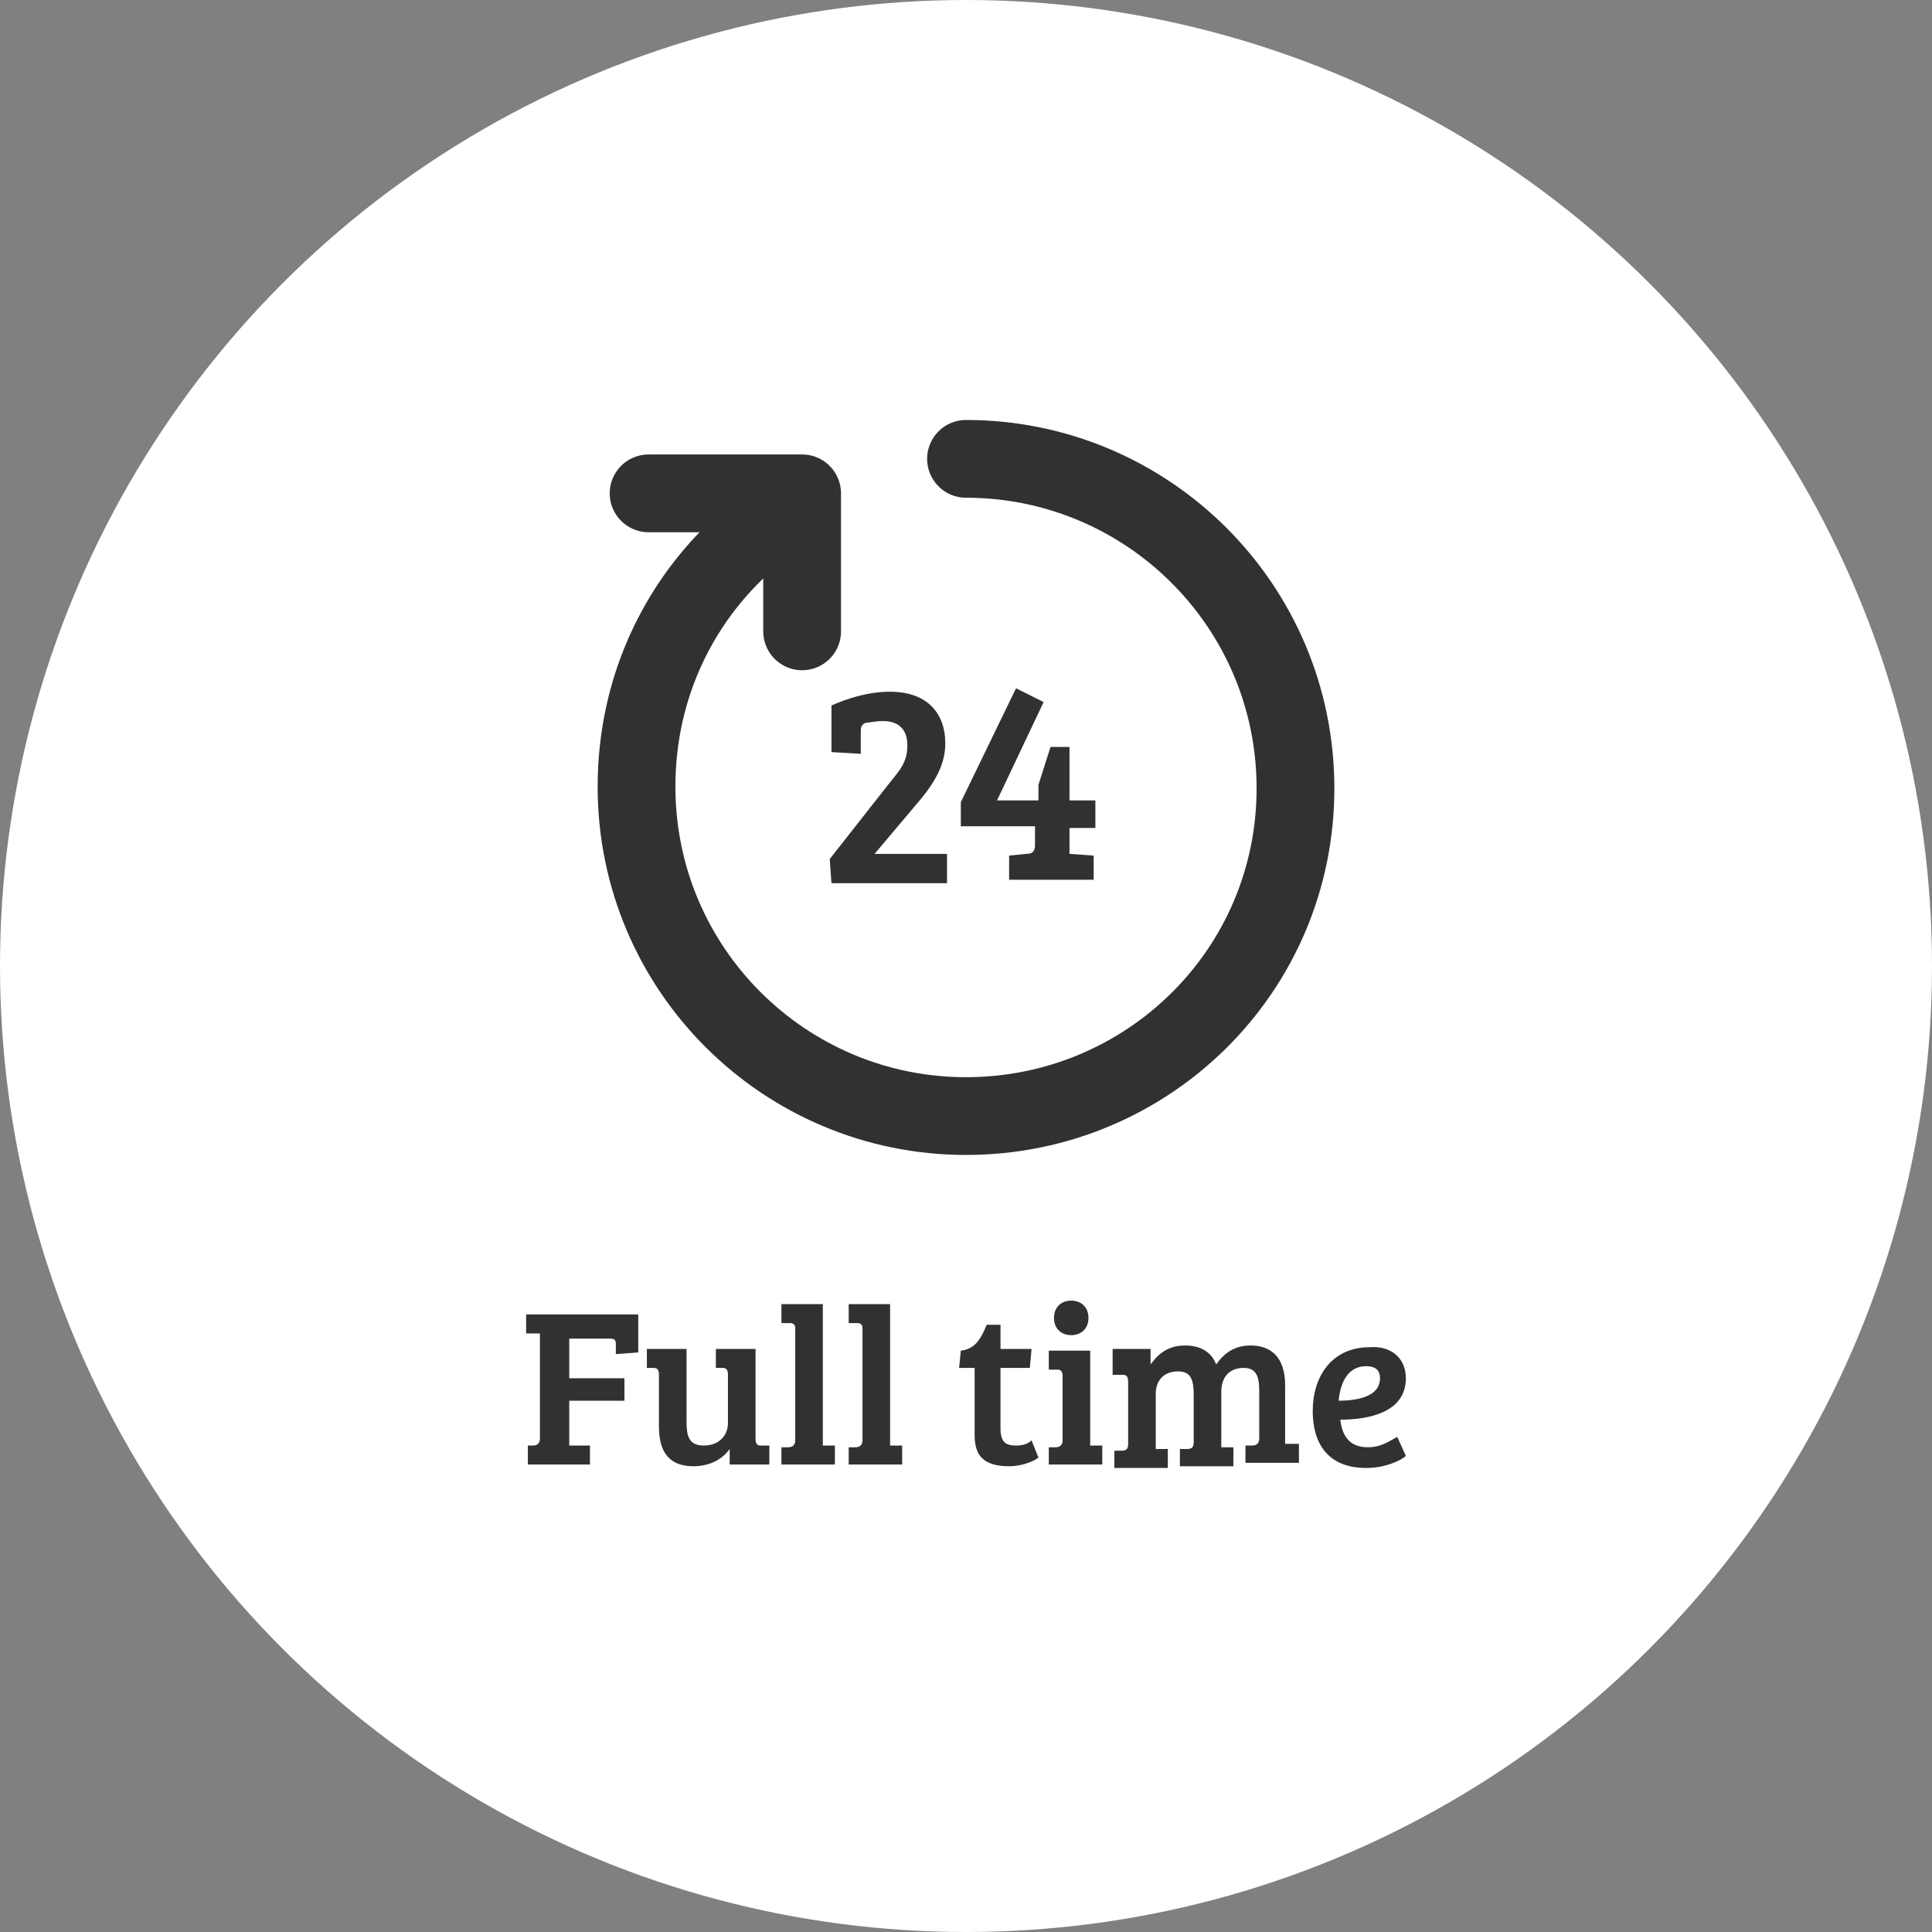 <?xml version="1.0" encoding="utf-8"?>
<!-- Generator: Adobe Illustrator 19.2.1, SVG Export Plug-In . SVG Version: 6.00 Build 0)  -->
<svg version="1.1" id="Layer_1" xmlns="http://www.w3.org/2000/svg" xmlns:xlink="http://www.w3.org/1999/xlink" x="0px" y="0px"
	 width="112px" height="112px" viewBox="0 0 112 112" style="enable-background:new 0 0 112 112;" xml:space="preserve">
<rect x="0" y="0" width="112" height="112" fill="#808080" stroke="none"/>
<style type="text/css">
	.st0{fill:#FFFFFF;}
	.st1{fill:#313133;}
	.st2{fill:none;stroke:#313133;stroke-width:4.508;stroke-linecap:round;stroke-linejoin:round;stroke-miterlimit:10;}
	.st3{fill:none;stroke:#313133;stroke-width:4.508;stroke-linecap:round;stroke-linejoin:round;stroke-miterlimit:10;}
</style>
<circle class="st0" cx="56" cy="56" r="56"/>
<path class="st1" d="M30.5,83.8h0.4c0.2,0,0.4-0.1,0.4-0.4v-6.1h-0.8v-1.1H37v2.2l-1.3,0.1V78c0-0.3,0-0.4-0.4-0.4H33v2.3h3.2v1.3
	H33v2.6h1.2v1.1h-3.6v-1.1H30.5z"/>
<path class="st1" d="M44.4,84.9h-2.1V84c-0.5,0.7-1.3,1-2.1,1c-1.3,0-2-0.7-2-2.3v-3c0-0.3-0.1-0.4-0.3-0.4h-0.4v-1.1h2.3v4.2
	c0,0.8,0.1,1.4,1,1.4s1.4-0.6,1.4-1.3v-2.8c0-0.3-0.1-0.4-0.3-0.4h-0.4v-1.1h2.3v5.2c0,0.3,0.1,0.4,0.3,0.4h0.5v1.1H44.4z"/>
<path class="st1" d="M47.6,83.8h0.8v1.1h-3.1v-1h0.4c0.2,0,0.4-0.1,0.4-0.4V77c0-0.2-0.1-0.3-0.3-0.3h-0.5v-1.1h2.4v8.2H47.6z"/>
<path class="st1" d="M51.5,83.8h0.8v1.1h-3.1v-1h0.4c0.2,0,0.4-0.1,0.4-0.4V77c0-0.2-0.1-0.3-0.3-0.3h-0.5v-1.1h2.4v8.2H51.5z"/>
<path class="st1" d="M58,76.8v1.4h1.8l-0.1,1.1H58v3.5c0,0.8,0.3,1,0.9,1c0.4,0,0.7-0.1,0.9-0.3l0.4,1c-0.4,0.3-1.1,0.5-1.7,0.5
	c-2.1,0-2-1.3-2-2.2v-3.5h-0.9l0.1-1c0.9-0.1,1.2-0.8,1.5-1.5H58z"/>
<path class="st1" d="M63.1,83.8h0.8v1.1h-3.1v-1h0.4c0.2,0,0.4-0.1,0.4-0.4v-3.7c0-0.3-0.1-0.4-0.3-0.4h-0.5v-1.1h2.4v5.5H63.1z
	 M62.1,75.4c0.6,0,1,0.4,1,1s-0.4,1-1,1s-1-0.4-1-1S61.5,75.4,62.1,75.4z"/>
<path class="st1" d="M64.5,78.2h2.2v0.9c0.5-0.7,1.1-1.1,2-1.1c0.8,0,1.5,0.3,1.8,1.1c0.5-0.7,1.1-1.1,2-1.1c1.2,0,2,0.7,2,2.3v3.4
	h0.8v1.1h-3.1v-1h0.4c0.2,0,0.4-0.1,0.4-0.4v-2.7c0-0.8-0.1-1.4-0.9-1.4c-0.9,0-1.3,0.6-1.3,1.4v3.2h0.7V85h-3.1v-1h0.4
	c0.3,0,0.4-0.1,0.4-0.4v-2.7c0-0.8-0.1-1.4-0.9-1.4c-0.9,0-1.3,0.6-1.3,1.3V84h0.7v1.1h-3.1v-1H65c0.3,0,0.4-0.1,0.4-0.4l0,0v-3.6
	c0-0.3-0.1-0.4-0.3-0.4h-0.6V78.2z"/>
<path class="st1" d="M81.5,79.9c0,2-2.2,2.4-3.8,2.4c0.1,0.9,0.5,1.6,1.6,1.6c0.8,0,1.3-0.4,1.7-0.6l0.5,1.1
	c-0.2,0.2-1.1,0.7-2.3,0.7c-2.2,0-3.1-1.4-3.1-3.3c0-2,1.1-3.7,3.3-3.7C80.6,78,81.5,78.7,81.5,79.9z M79.2,79.2c-1.1,0-1.5,1-1.6,2
	c1,0,2.4-0.2,2.4-1.3C80,79.4,79.7,79.2,79.2,79.2z"/>
<path class="st2" d="M56,26.6c10.5,0,19.1,8.5,19.1,19.1s-8.6,19-19.1,19s-19.1-8.5-19.1-19.1c0-5.9,2.6-11.1,6.8-14.6"/>
<path class="st1" d="M48.1,49.8l3.3-4.2c0.8-1,1.2-1.4,1.2-2.4s-0.6-1.4-1.4-1.4c-0.5,0-0.8,0.1-1,0.1c-0.3,0.1-0.3,0.3-0.3,0.6v1.2
	l-1.7-0.1v-2.7c0.9-0.4,2.1-0.8,3.4-0.8c2.1,0,3.2,1.2,3.2,3c0,1.1-0.5,2.1-1.4,3.2l-2.7,3.2h4.2v1.7h-6.7L48.1,49.8L48.1,49.8z"/>
<path class="st1" d="M62,43.3v3.1h1.5V48H62v1.5l1.4,0.1V51h-4.9v-1.4l1-0.1c0.3,0,0.5-0.1,0.5-0.5v-1.1h-4.3v-1.4l3.2-6.6l1.6,0.8
	l-2.7,5.7h2.4v-0.9l0.7-2.2C60.9,43.3,62,43.3,62,43.3z"/>
<polyline class="st3" points="37.6,28.6 46.5,28.6 46.5,36.6 "/>
</svg>
